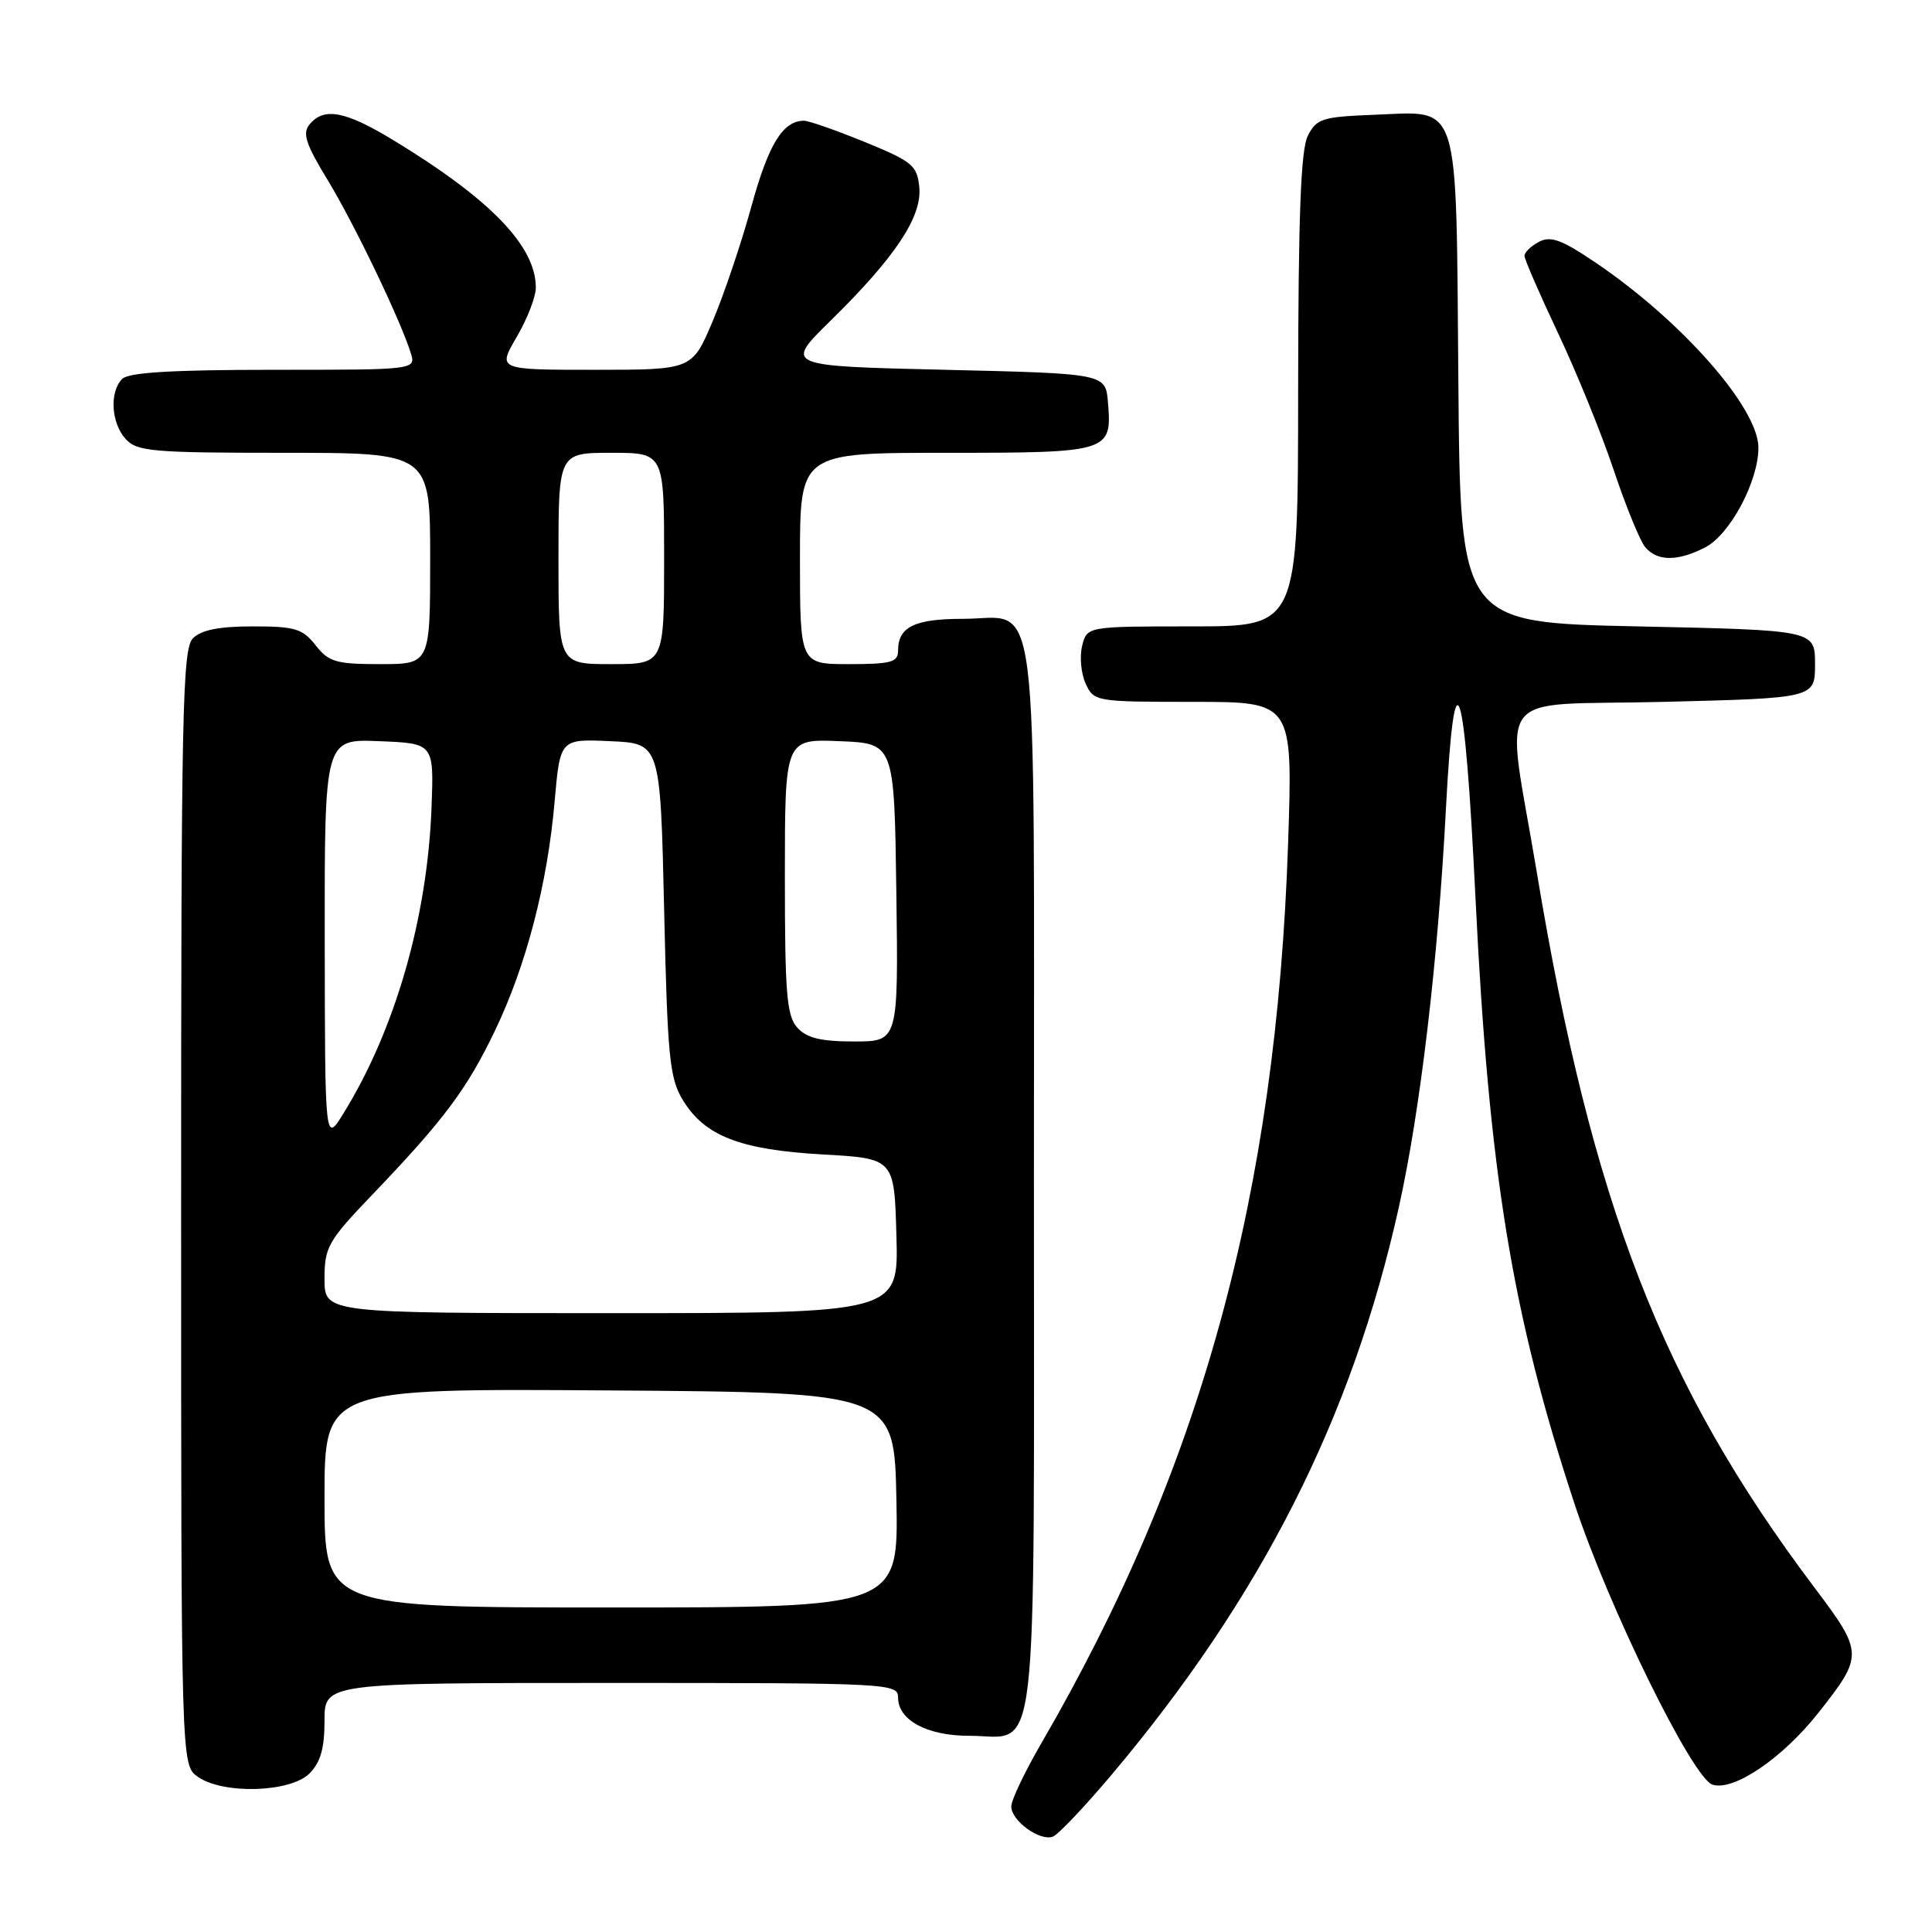<?xml version="1.0" encoding="UTF-8" standalone="no"?>
<!DOCTYPE svg PUBLIC "-//W3C//DTD SVG 1.1//EN" "http://www.w3.org/Graphics/SVG/1.1/DTD/svg11.dtd" >
<svg xmlns="http://www.w3.org/2000/svg" xmlns:xlink="http://www.w3.org/1999/xlink" version="1.1" viewBox="0 0 256 256">
 <g >
 <path fill="currentColor"
d=" M 147.28 235.18 C 167.14 211.60 179.14 187.92 185.35 159.98 C 188.19 147.22 190.54 127.36 191.59 107.22 C 192.73 85.48 194.07 89.51 195.51 119.00 C 197.29 155.41 200.33 174.05 208.60 199.17 C 213.14 212.97 224.28 235.64 226.92 236.48 C 229.72 237.36 236.16 233.00 240.91 227.00 C 246.96 219.34 246.95 219.02 240.34 210.25 C 220.22 183.51 210.93 159.56 203.62 115.50 C 199.49 90.68 197.32 93.58 220.50 93.00 C 240.50 92.50 240.50 92.50 240.50 88.00 C 240.50 83.50 240.50 83.50 217.00 83.00 C 193.50 82.50 193.50 82.50 193.24 50.56 C 192.92 12.59 193.61 14.77 182.09 15.21 C 175.19 15.48 174.45 15.71 173.29 18.00 C 172.36 19.85 172.03 28.61 172.01 51.75 C 172.00 83.00 172.00 83.00 158.02 83.00 C 144.04 83.00 144.04 83.00 143.39 85.57 C 143.04 86.99 143.24 89.24 143.85 90.57 C 144.94 92.96 145.16 93.00 158.13 93.00 C 171.31 93.00 171.31 93.00 170.68 111.75 C 169.11 158.35 159.17 194.55 137.88 231.17 C 135.75 234.85 134.00 238.53 134.00 239.37 C 134.00 241.27 137.80 244.02 139.52 243.36 C 140.23 243.08 143.72 239.40 147.28 235.18 Z  M 41.00 235.00 C 42.47 233.53 43.00 231.67 43.00 228.00 C 43.00 223.00 43.00 223.00 81.00 223.00 C 117.96 223.00 119.00 223.05 119.00 224.94 C 119.00 227.93 122.85 230.00 128.39 230.00 C 137.75 230.00 137.00 236.43 137.00 156.17 C 137.00 75.18 137.87 82.00 127.55 82.00 C 121.18 82.00 119.00 83.07 119.00 86.20 C 119.00 87.75 118.09 88.00 112.50 88.00 C 106.00 88.00 106.00 88.00 106.00 74.00 C 106.00 60.00 106.00 60.00 125.38 60.00 C 147.05 60.00 147.36 59.90 146.81 53.32 C 146.50 49.50 146.50 49.50 125.22 49.00 C 103.93 48.50 103.93 48.50 110.05 42.50 C 118.62 34.09 122.20 28.71 121.81 24.80 C 121.53 21.92 120.90 21.40 114.60 18.82 C 110.80 17.27 107.18 16.00 106.54 16.00 C 103.73 16.00 101.83 19.10 99.56 27.37 C 98.22 32.25 95.90 39.11 94.41 42.62 C 91.70 49.00 91.70 49.00 78.81 49.00 C 65.92 49.00 65.92 49.00 68.46 44.66 C 69.86 42.28 71.00 39.33 71.00 38.11 C 71.00 32.61 64.99 26.39 52.13 18.58 C 45.76 14.71 42.93 14.17 41.03 16.47 C 40.04 17.65 40.49 19.05 43.42 23.86 C 46.95 29.68 53.02 42.30 54.42 46.75 C 55.13 49.00 55.13 49.00 36.27 49.00 C 22.93 49.00 17.05 49.35 16.20 50.20 C 14.48 51.92 14.72 56.03 16.65 58.17 C 18.15 59.82 20.18 60.00 37.65 60.00 C 57.00 60.00 57.00 60.00 57.00 74.00 C 57.00 88.00 57.00 88.00 50.39 88.00 C 44.54 88.00 43.56 87.72 41.82 85.50 C 40.09 83.30 39.09 83.00 33.50 83.00 C 29.05 83.00 26.67 83.47 25.57 84.57 C 24.17 85.97 24.00 94.19 24.00 160.01 C 24.00 233.89 24.00 233.89 26.22 235.44 C 29.57 237.79 38.48 237.52 41.00 235.00 Z  M 225.95 72.53 C 229.24 70.83 233.00 63.78 233.00 59.33 C 233.00 54.05 222.83 42.50 211.37 34.76 C 206.91 31.75 205.46 31.22 203.91 32.05 C 202.86 32.61 202.00 33.44 202.00 33.90 C 202.00 34.36 204.00 38.95 206.44 44.12 C 208.88 49.28 212.20 57.43 213.81 62.24 C 215.42 67.05 217.30 71.66 217.99 72.49 C 219.58 74.40 222.30 74.41 225.95 72.53 Z  M 43.00 198.49 C 43.00 183.98 43.00 183.98 80.75 184.24 C 118.50 184.50 118.50 184.50 118.78 198.75 C 119.05 213.00 119.05 213.00 81.03 213.00 C 43.00 213.00 43.00 213.00 43.00 198.49 Z  M 43.00 169.46 C 43.00 165.24 43.45 164.44 49.42 158.21 C 58.85 148.36 61.89 144.29 65.62 136.50 C 69.74 127.88 72.54 117.13 73.49 106.21 C 74.22 97.91 74.22 97.91 80.86 98.21 C 87.50 98.50 87.50 98.50 88.00 120.50 C 88.44 140.03 88.72 142.86 90.46 145.73 C 93.35 150.52 98.04 152.35 109.00 152.97 C 118.50 153.50 118.50 153.50 118.78 163.75 C 119.07 174.00 119.07 174.00 81.03 174.00 C 43.00 174.00 43.00 174.00 43.00 169.46 Z  M 43.03 124.71 C 43.00 97.91 43.00 97.91 50.25 98.21 C 57.50 98.50 57.50 98.50 57.18 107.00 C 56.63 121.60 52.37 136.42 45.53 147.50 C 43.06 151.50 43.06 151.50 43.03 124.71 Z  M 105.65 136.17 C 104.24 134.61 104.00 131.67 104.00 116.13 C 104.00 97.91 104.00 97.91 111.25 98.21 C 118.50 98.50 118.50 98.50 118.77 118.25 C 119.04 138.00 119.04 138.00 113.18 138.00 C 108.76 138.00 106.90 137.55 105.65 136.17 Z  M 74.00 74.00 C 74.00 60.00 74.00 60.00 81.00 60.00 C 88.00 60.00 88.00 60.00 88.00 74.00 C 88.00 88.00 88.00 88.00 81.00 88.00 C 74.00 88.00 74.00 88.00 74.00 74.00 Z "/>
</g>
</svg>